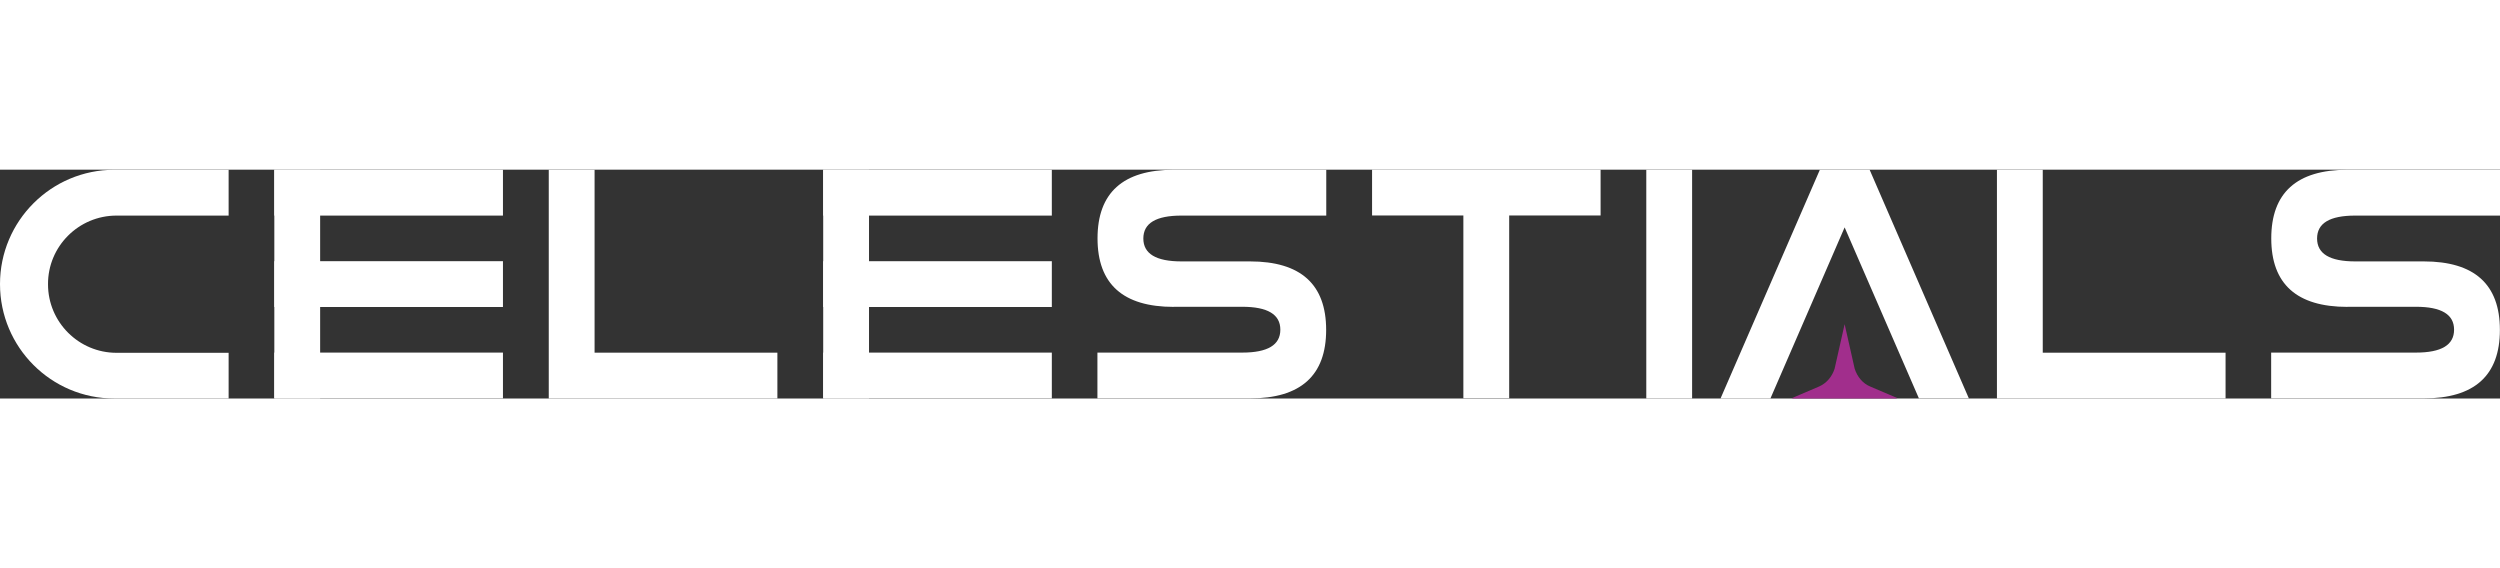 <svg id="Layer_1" xmlns="http://www.w3.org/2000/svg" width="220" height="50" viewBox="0 0 227.01 20.78"><rect x="0" y="0" width="227.01" height="20.78" fill="#333333" stroke="none"/><defs><style>.cls-1{fill:#fff;}.cls-2{fill:#a12e8c;}</style></defs><g><path class="cls-1" d="M20.76,16.62v4.16H10.38C4.65,20.78,0,16.13,0,10.39H0C0,4.66,4.65,.01,10.38,.01h10.38V4.17H10.58c-3.44,0-6.24,2.8-6.22,6.24h0c0,3.44,2.8,6.22,6.22,6.22h10.18Z"/><path class="cls-1" d="M24.91,.01h20.76V4.17H24.91V.01Zm0,8.3h20.76v4.16H24.91v-4.16Zm0,12.46v-4.16h20.76v4.16H24.91Z"/><path class="cls-1" d="M70.59,16.62v4.16h-20.76V.01h4.16V16.62h16.61Z"/><path class="cls-1" d="M74.75,.01h20.76V4.17h-20.76V.01Zm0,8.3h20.76v4.16h-20.76v-4.16Zm0,12.46v-4.16h20.76v4.16h-20.76Z"/><path class="cls-1" d="M106.58,12.46c-4.61,0-6.92-2.08-6.92-6.22S101.97,.01,106.58,.01h13.85V4.17h-13.15c-2.31,0-3.46,.69-3.46,2.08s1.16,2.08,3.46,2.08h6.22c4.61,0,6.92,2.08,6.92,6.22s-2.31,6.22-6.92,6.22h-13.85v-4.16h13.15c2.31,0,3.46-.69,3.46-2.08s-1.16-2.08-3.46-2.08h-6.22Z"/><path class="cls-1" d="M132.88,4.16h-8.29V0h20.75V4.16h-8.3V20.76h-4.16V4.16Z"/><path class="cls-1" d="M153.65,20.78h-4.16V.01h4.16V20.78Z"/><path class="cls-1" d="M174.25,20.78l-6.75-15.54-6.74,15.54h-4.53L165.25,.01h4.52l9.01,20.76h-4.52Z"/><path class="cls-1" d="M202.09,16.62v4.16h-20.76V.01h4.16V16.62h16.61Z"/><path class="cls-1" d="M213.16,12.46c-4.61,0-6.92-2.08-6.92-6.22S208.55,.01,213.16,.01h13.85V4.17h-13.15c-2.31,0-3.46,.69-3.46,2.08s1.16,2.08,3.46,2.08h6.22c4.61,0,6.92,2.08,6.92,6.22s-2.31,6.22-6.92,6.22h-13.85v-4.16h13.15c2.31,0,3.46-.69,3.46-2.08s-1.16-2.08-3.46-2.08h-6.22Z"/></g><rect class="cls-1" x="24.91" y=".01" width="4.16" height="20.76"/><rect class="cls-1" x="74.75" y=".01" width="4.16" height="20.76"/><path class="cls-2" d="M172.26,20.74l-.07,.04h-9.4l-.07-.04,2.46-1.05c.66-.29,1.17-.87,1.41-1.62l.91-4.04,.91,4.04c.24,.75,.75,1.35,1.41,1.62l2.46,1.05h-.01Z"/></svg>